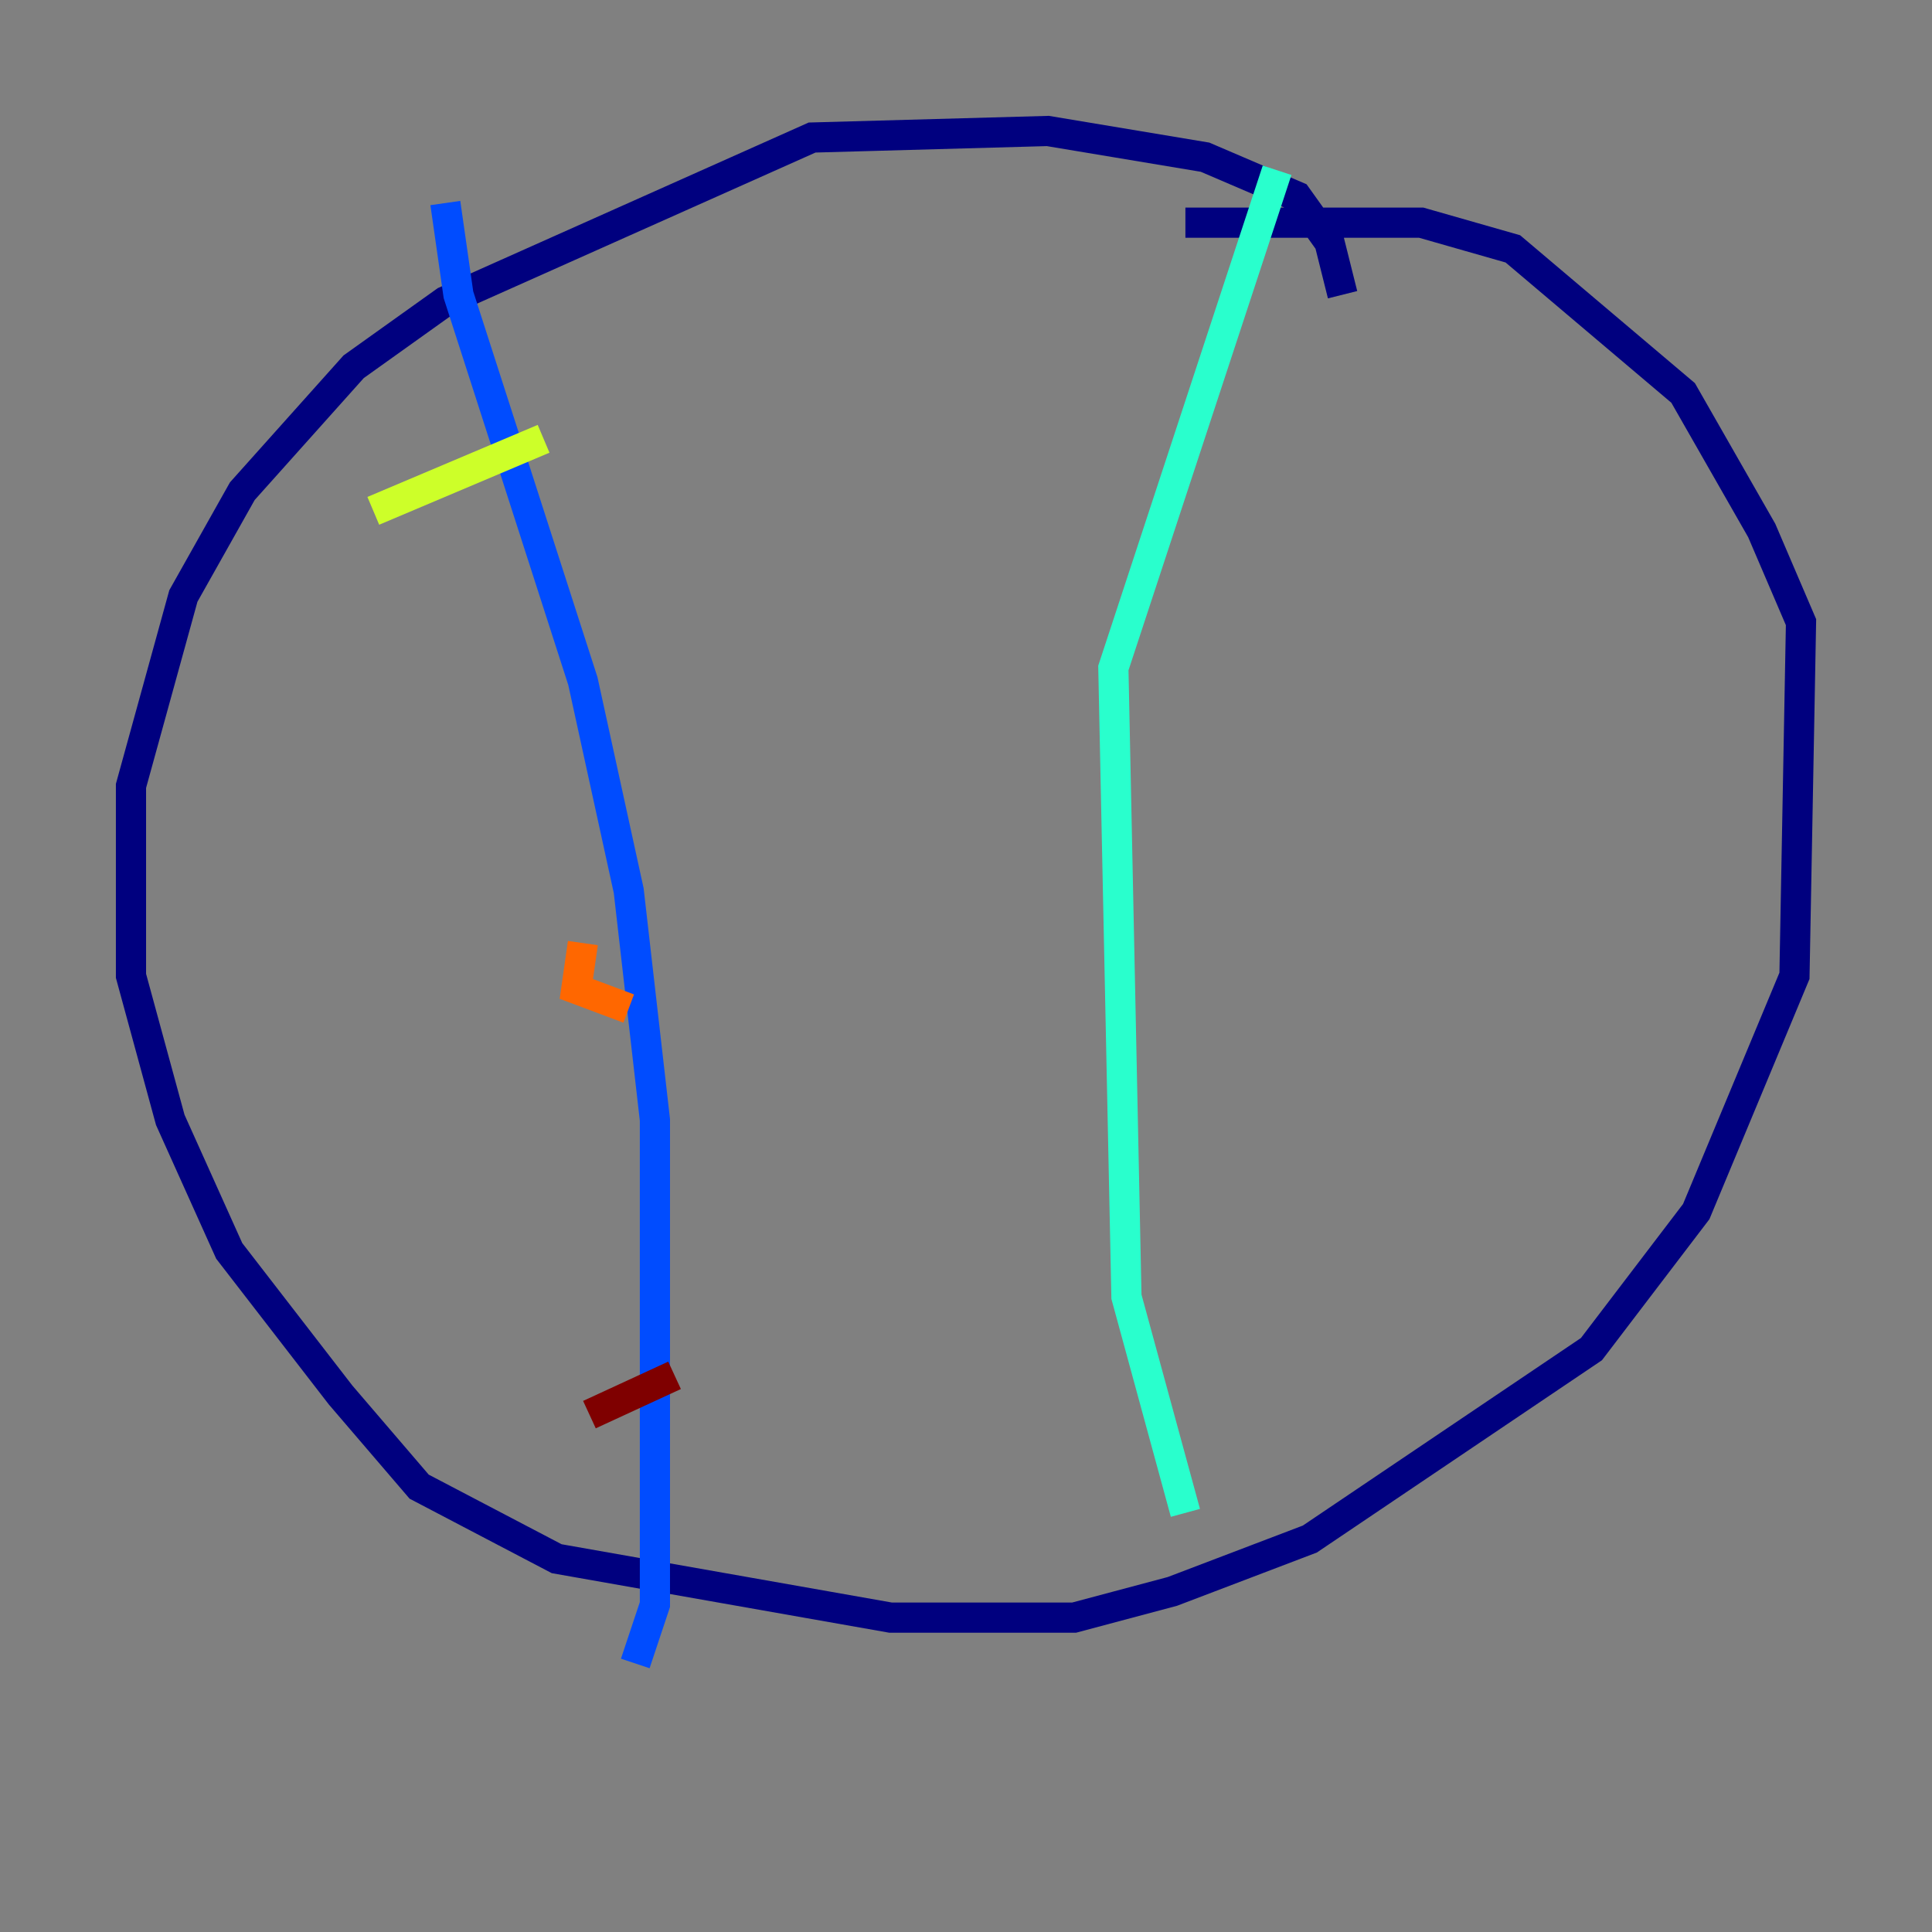 <?xml version="1.0" encoding="utf-8" ?>
<svg baseProfile="tiny" height="128" version="1.2" viewBox="0,0,128,128" width="128" xmlns="http://www.w3.org/2000/svg" xmlns:ev="http://www.w3.org/2001/xml-events" xmlns:xlink="http://www.w3.org/1999/xlink"><rect x="0" y="0" width="128" height="128" fill="#808080" stroke="none"/><defs /><polyline fill="none" points="88.949,19.525 88.081,16.054 85.912,13.017 79.837,10.414 69.424,8.678 53.803,9.112 29.505,19.959 23.43,24.298 16.054,32.542 12.149,39.485 8.678,52.068 8.678,64.651 11.281,74.197 15.186,82.875 22.563,92.42 27.77,98.495 36.881,103.268 59.01,107.173 71.159,107.173 77.668,105.437 86.78,101.966 105.437,89.383 112.38,80.271 118.888,64.651 119.322,41.22 116.719,35.146 111.512,26.034 100.231,16.488 94.156,14.752 78.536,14.752" stroke="#00007f" stroke-width="2" /><polyline fill="none" points="29.505,13.451 30.373,19.525 38.617,45.125 41.654,59.01 43.39,74.197 43.39,106.305 42.088,110.21" stroke="#004cff" stroke-width="2" /><polyline fill="none" points="84.61,11.281 73.763,44.258 74.63,85.912 78.536,100.231" stroke="#29ffcd" stroke-width="2" /><polyline fill="none" points="24.732,33.844 36.014,29.071" stroke="#cdff29" stroke-width="2" /><polyline fill="none" points="38.617,62.481 38.183,65.519 41.654,66.82" stroke="#ff6700" stroke-width="2" /><polyline fill="none" points="39.051,93.722 44.691,91.119" stroke="#7f0000" stroke-width="2" /></svg>